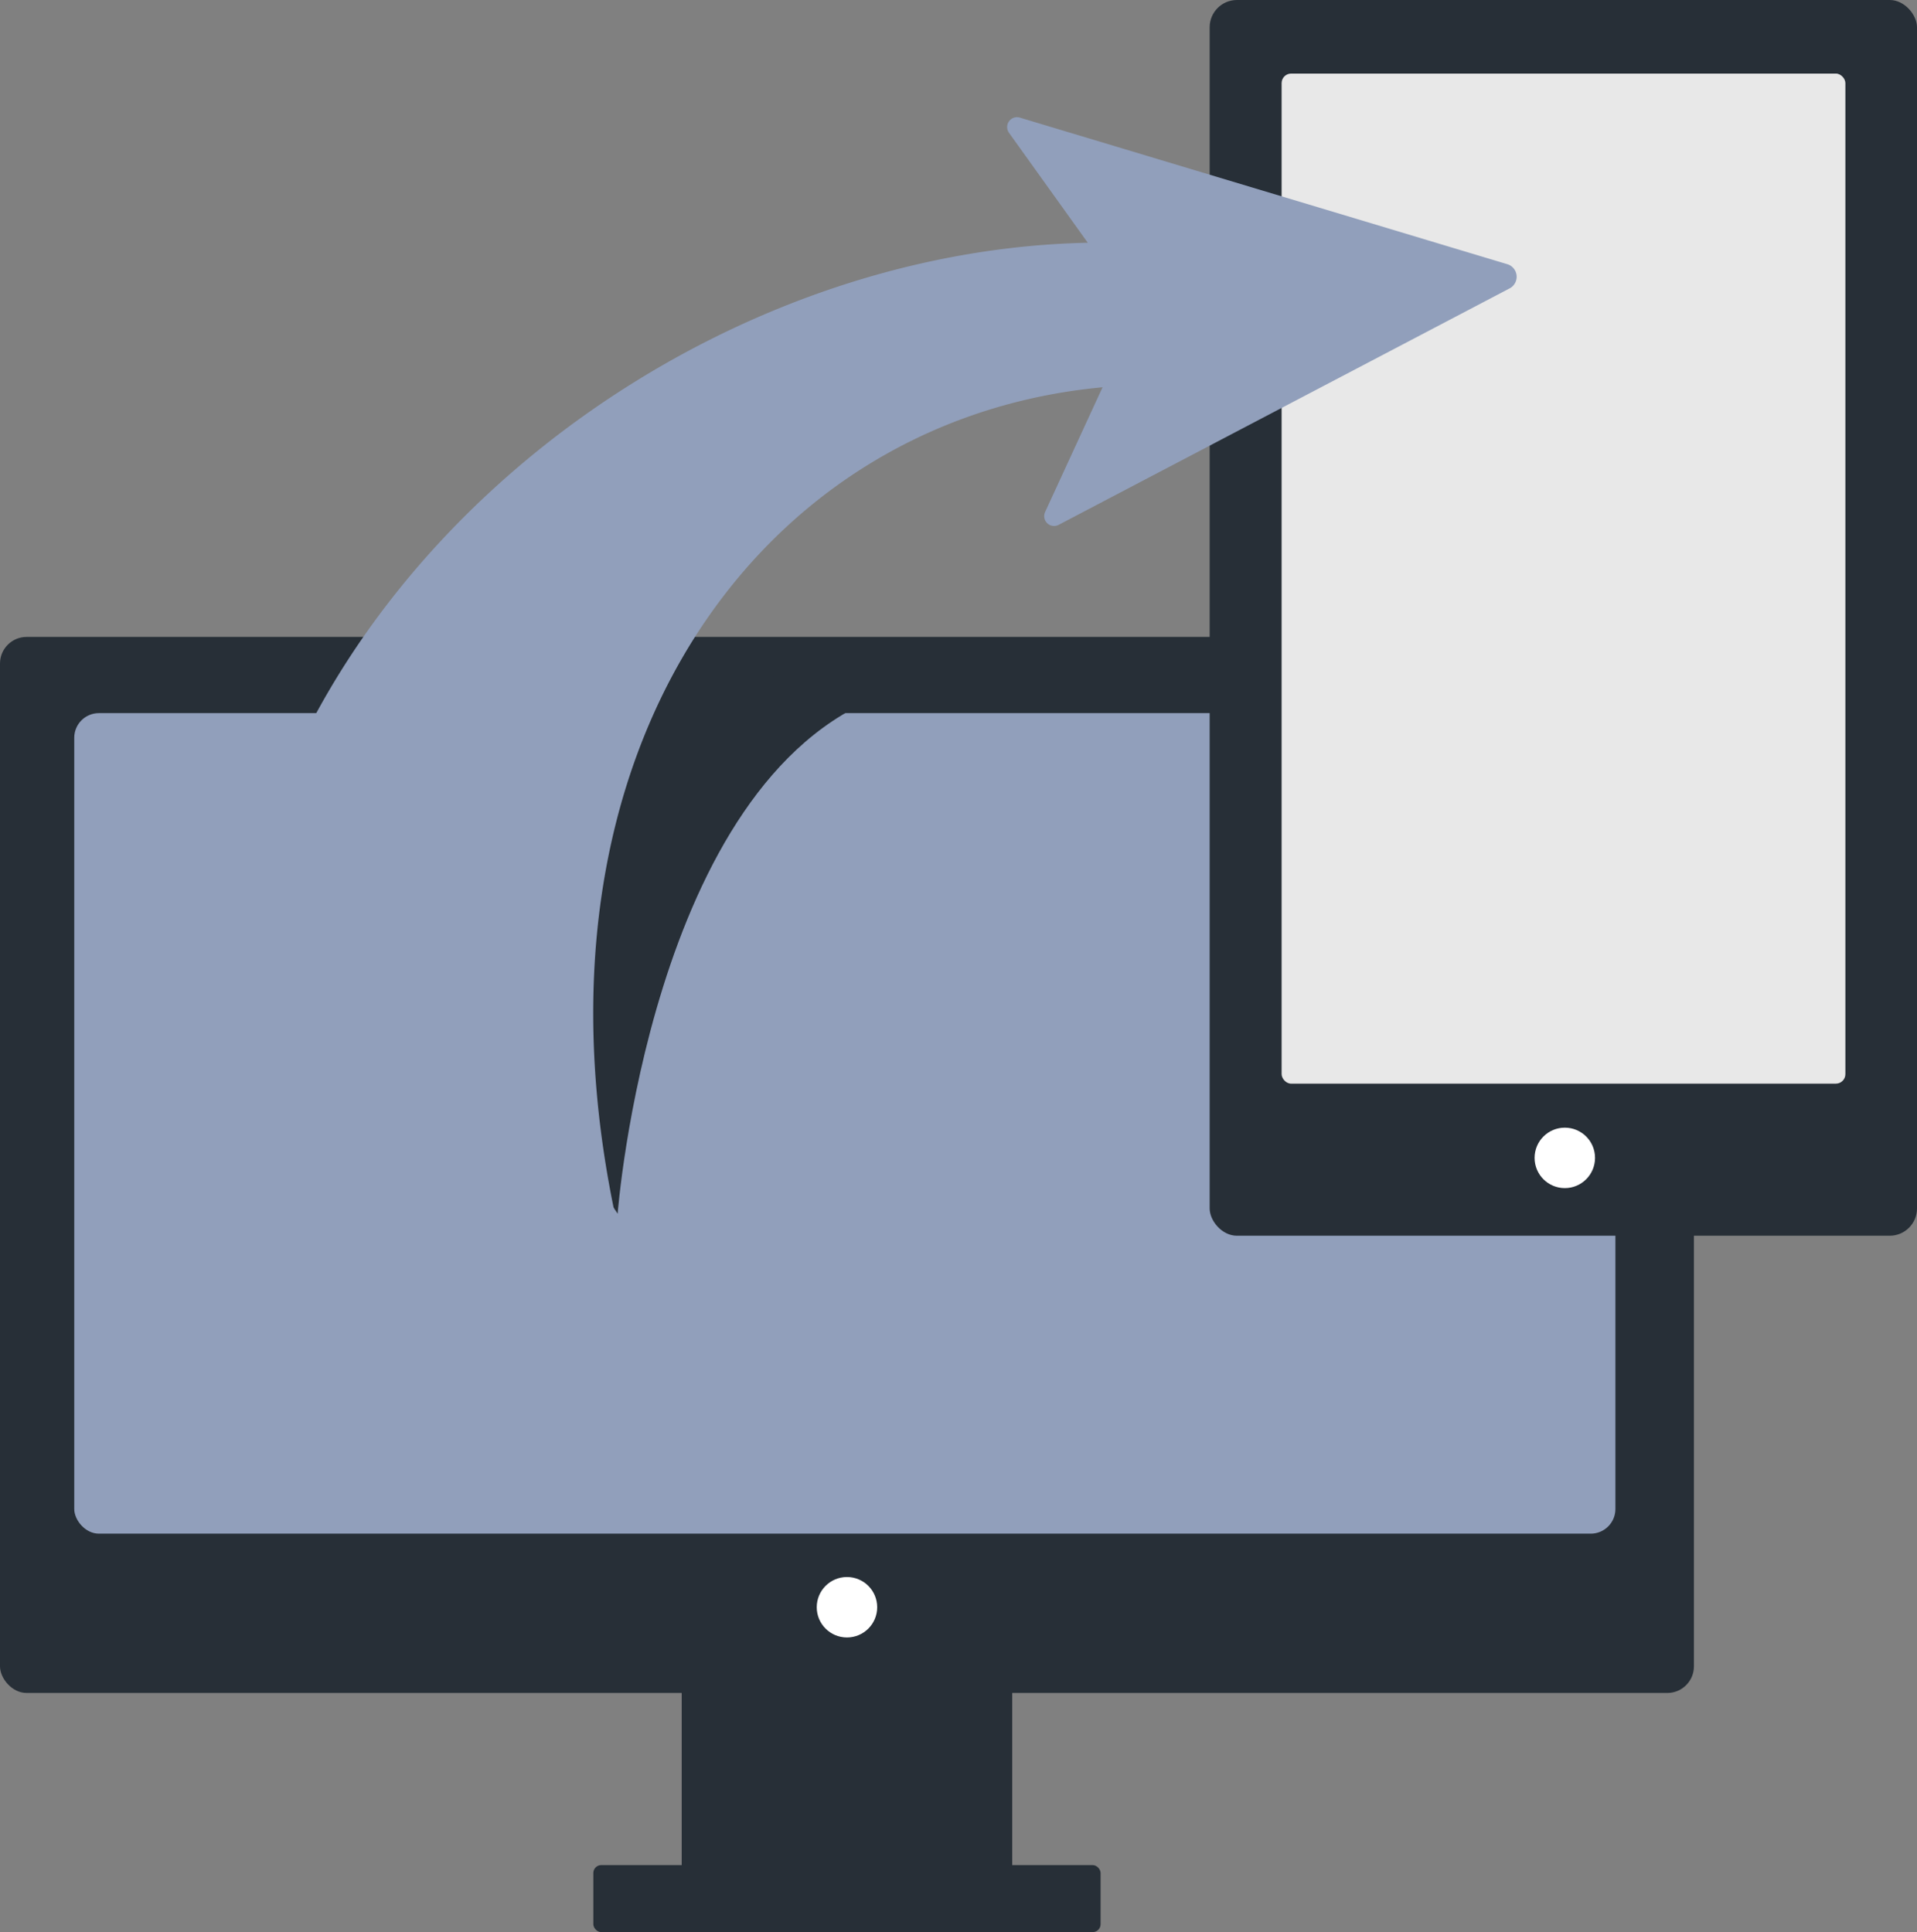 <svg xmlns="http://www.w3.org/2000/svg" viewBox="0 0 58.35 58.82"><rect x="0" y="0" width="58.35" height="58.82" fill="#808080" stroke="none"/><title>cross-platform</title><rect y="19.39" width="51.56" height="32.15" rx="0.81" ry="0.81" fill="#272f37"/><rect x="2.26" y="21.71" width="46.91" height="24.98" rx="0.75" ry="0.75" fill="#919fbb"/><rect x="20.75" y="47.78" width="10.06" height="10.46" fill="#272f37"/><rect x="18.06" y="56.78" width="15.44" height="2.04" rx="0.24" ry="0.24" fill="#272f37"/><rect x="36.82" width="21.53" height="37.62" rx="0.83" ry="0.83" fill="#272f37"/><rect x="39.01" y="2.24" width="17.16" height="30.75" rx="0.29" ry="0.29" fill="#e8e8e8"/><circle cx="47.63" cy="35.25" r="0.92" fill="#fff"/><circle cx="25.78" cy="48.93" r="0.92" fill="#fff"/><path d="M256.43,292.66s-7.38,14.58-3.81,7.88c1.5-2.82,8.55,8,8.55,8s1-13.18,8.09-15.79C266.47,291.49,256.43,292.66,256.43,292.66Z" transform="translate(-242.37 -271.59)" fill="#272f37"/><path d="M288.24,279.63l-14.83-4.46a.3.3,0,0,0-.33.46l2.4,3.35c-13.07.27-26.19,11.25-26.19,24.68l12.27,6.85c-4.11-15.14,3.48-26.12,14.37-27.13l-1.75,3.8a.3.3,0,0,0,.41.39l13.73-7.2A.4.4,0,0,0,288.24,279.63Z" transform="translate(-242.37 -271.59)" fill="#919fbb"/></svg>